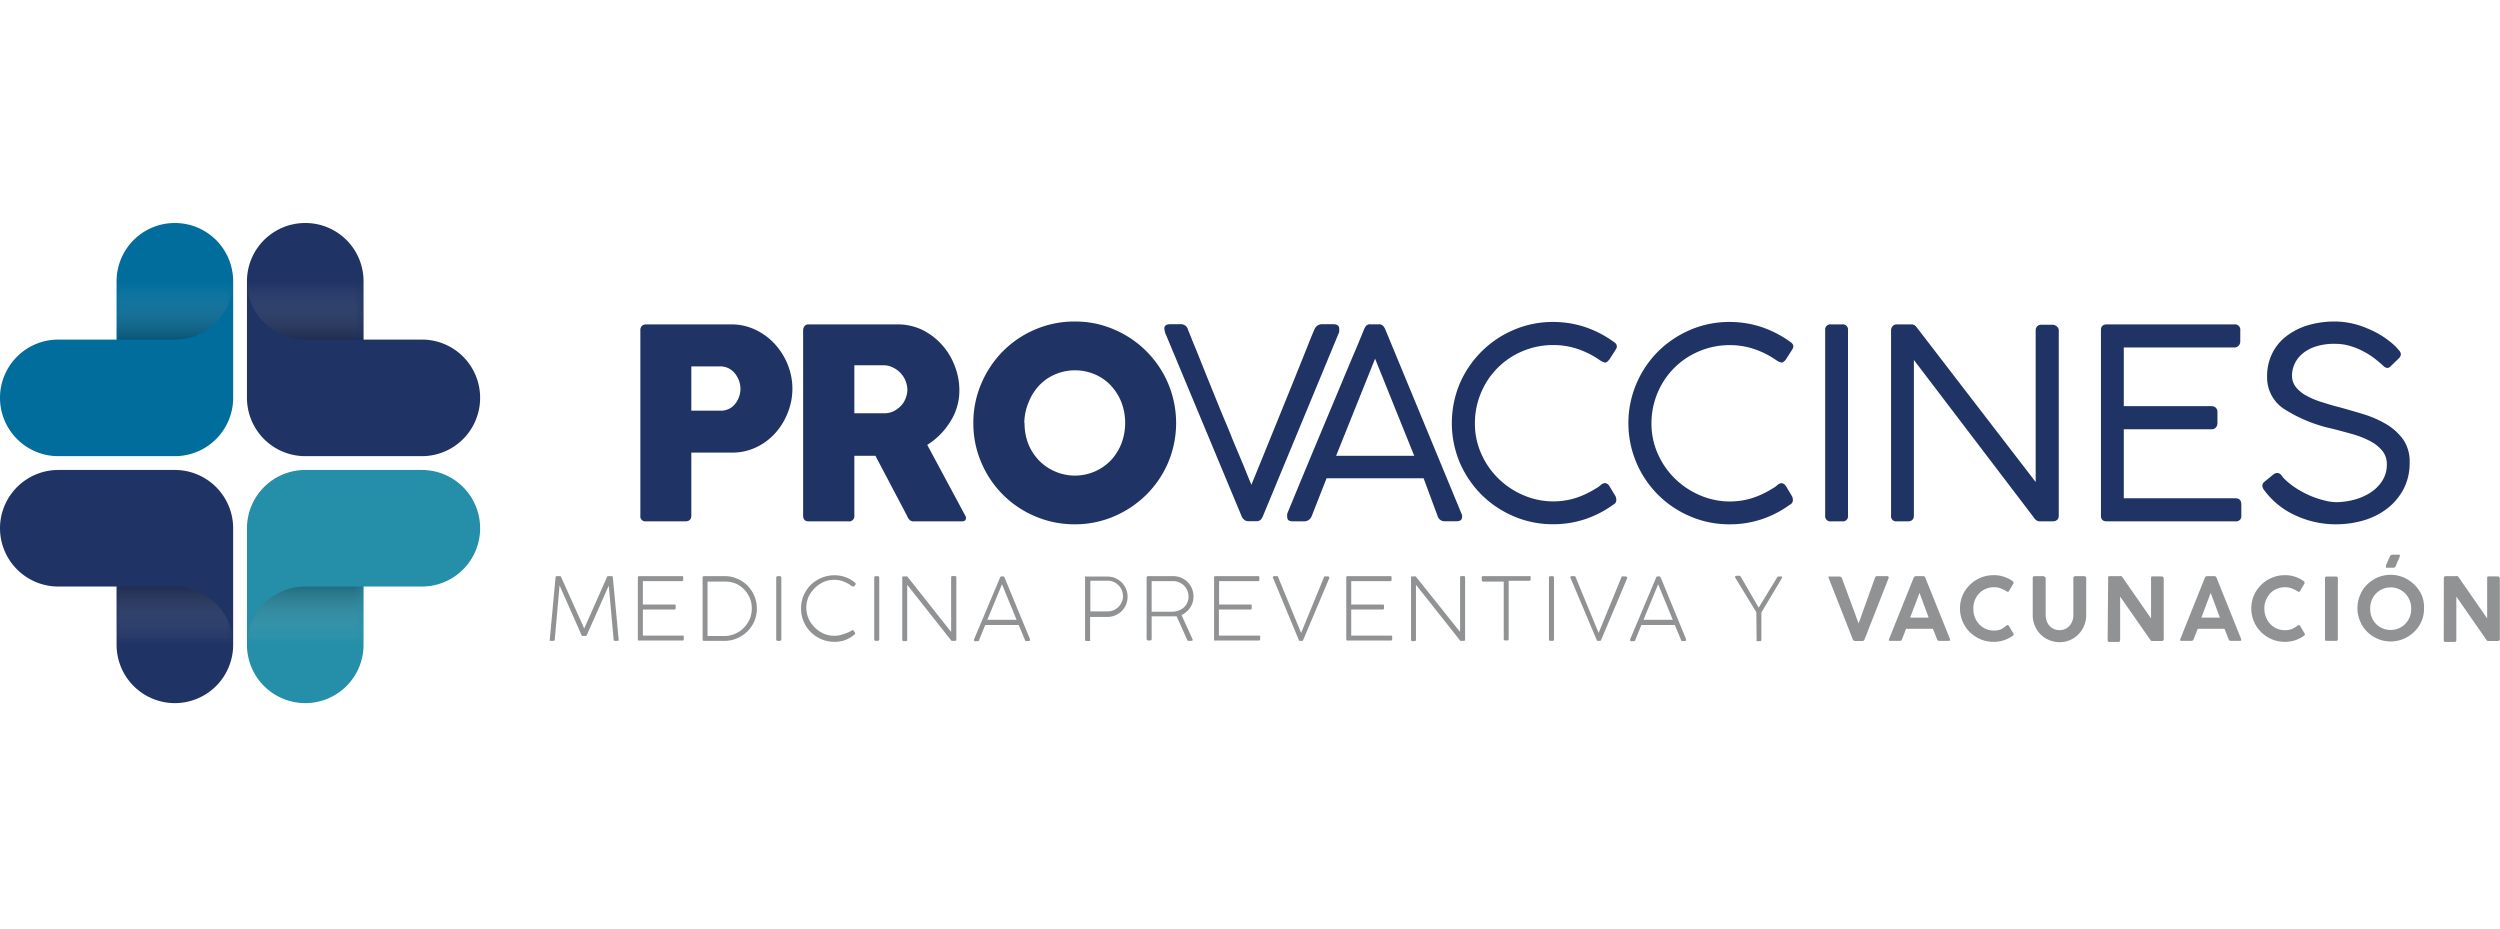 <svg xmlns="http://www.w3.org/2000/svg" xmlns:xlink="http://www.w3.org/1999/xlink" viewBox="0 0 288 107"><defs><style>.cls-1{fill:url(#linear-gradient);}.cls-2{fill:url(#linear-gradient-2);}.cls-3{fill:url(#linear-gradient-3);}.cls-4{fill:url(#linear-gradient-4);}.cls-5{isolation:isolate;}.cls-6{fill:#909294;}.cls-11,.cls-7{fill:#1f3364;}.cls-8{fill:#258ea8;}.cls-10,.cls-11,.cls-13,.cls-15,.cls-16,.cls-18,.cls-8{fill-rule:evenodd;}.cls-9{mask:url(#mask);}.cls-10,.cls-13,.cls-15,.cls-18{opacity:0.3;mix-blend-mode:multiply;}.cls-10{fill:url(#linear-gradient-5);}.cls-12{mask:url(#mask-2);}.cls-13{fill:url(#linear-gradient-6);}.cls-14{mask:url(#mask-3);}.cls-15{fill:url(#linear-gradient-7);}.cls-16{fill:#006d9c;}.cls-17{mask:url(#mask-4);}.cls-18{fill:url(#linear-gradient-8);}</style><linearGradient id="linear-gradient" x1="223.28" y1="-355.54" x2="223.65" y2="-355.54" gradientTransform="matrix(0, 57.71, -36.29, 0, -12868.2, -12822.13)" gradientUnits="userSpaceOnUse"><stop offset="0" stop-color="#fff"/><stop offset="1" stop-color="#211f1f"/></linearGradient><linearGradient id="linear-gradient-2" x1="223.28" y1="-356.55" x2="223.65" y2="-356.55" gradientTransform="matrix(0, 57.71, -36.29, 0, -12919.92, -12822.09)" xlink:href="#linear-gradient"/><linearGradient id="linear-gradient-3" x1="188.97" y1="-399.44" x2="189.34" y2="-399.44" gradientTransform="matrix(0, -57.71, 36.29, 0, 14531.92, 10948.13)" xlink:href="#linear-gradient"/><linearGradient id="linear-gradient-4" x1="189" y1="-398.43" x2="189.38" y2="-398.43" gradientTransform="matrix(0, -57.71, 36.29, 0, 14480.2, 10948.09)" xlink:href="#linear-gradient"/><mask id="mask" x="28.31" y="63.49" width="13.57" height="21.58" maskUnits="userSpaceOnUse"><rect class="cls-1" x="28.31" y="63.49" width="13.57" height="21.58"/></mask><linearGradient id="linear-gradient-5" x1="35.17" y1="74.29" x2="35.17" y2="67.57" gradientUnits="userSpaceOnUse"><stop offset="0" stop-color="#fff" stop-opacity="0"/><stop offset="1" stop-color="#211f1f"/></linearGradient><mask id="mask-2" x="13.43" y="63.49" width="13.57" height="21.58" maskUnits="userSpaceOnUse"><rect class="cls-2" x="13.43" y="63.49" width="13.57" height="21.58"/></mask><linearGradient id="linear-gradient-6" x1="20.15" y1="74.29" x2="20.15" y2="67.57" xlink:href="#linear-gradient-5"/><mask id="mask-3" x="28.31" y="20.81" width="13.57" height="21.58" maskUnits="userSpaceOnUse"><rect class="cls-3" x="28.31" y="20.81" width="13.57" height="21.58"/></mask><linearGradient id="linear-gradient-7" x1="35.17" y1="32.4" x2="35.17" y2="39.12" xlink:href="#linear-gradient-5"/><mask id="mask-4" x="13.43" y="18.86" width="13.57" height="21.58" maskUnits="userSpaceOnUse"><rect class="cls-4" x="13.43" y="18.86" width="13.57" height="21.58"/></mask><linearGradient id="linear-gradient-8" x1="20.15" y1="32.4" x2="20.15" y2="39.12" xlink:href="#linear-gradient-5"/></defs><title>Artboard 49 copy</title><g class="cls-5"><g id="Layer_1" data-name="Layer 1"><path class="cls-6" d="M67,73.18l-2.54-5.74-.55,6.23a.15.15,0,0,1-.17.16h-.32s-.08,0-.09,0a.18.18,0,0,1,0-.13L64,66.52a.16.16,0,0,1,.18-.15h.34s.09,0,.12.1L67.3,72.4l2.62-5.91c0-.08.08-.12.14-.12h.37a.15.15,0,0,1,.17.15l.67,7.14c0,.11,0,.17-.14.17h-.27a.15.15,0,0,1-.17-.15l-.56-6.22-2.54,5.72-.07.08-.07,0h-.29l-.07,0A.2.2,0,0,1,67,73.18Z"/><path class="cls-6" d="M73.48,73.67V66.53a.15.15,0,0,1,.17-.16h4.88c.11,0,.17,0,.17.14v.28a.15.15,0,0,1-.17.16H74.06v2.69h3.58c.13,0,.2,0,.2.16v.26c0,.11-.07.16-.2.16H74.06v3H78.6c.11,0,.17,0,.17.13v.3c0,.09-.06.14-.17.14H73.65C73.54,73.83,73.48,73.78,73.48,73.67Z"/><path class="cls-6" d="M80.94,73.66v-7.1c0-.12.06-.19.16-.19h2.37a3.6,3.6,0,0,1,1.46.3,3.65,3.65,0,0,1,1.18.79,3.86,3.86,0,0,1,.79,1.19,3.73,3.73,0,0,1,.29,1.46,3.68,3.68,0,0,1-.29,1.45,3.8,3.8,0,0,1-.81,1.19,3.93,3.93,0,0,1-1.19.79,3.78,3.78,0,0,1-1.47.29H81.1A.15.15,0,0,1,80.94,73.66Zm.57-.39h1.95A3,3,0,0,0,84.7,73a3.12,3.12,0,0,0,1-.69,3.23,3.23,0,0,0,.67-1,3.12,3.12,0,0,0,.24-1.22,3.14,3.14,0,0,0-.94-2.24,3.2,3.2,0,0,0-1-.66A3.32,3.32,0,0,0,83.43,67H81.51Z"/><path class="cls-6" d="M89.42,73.65v-7.1a.17.17,0,0,1,.19-.18h.21a.17.17,0,0,1,.19.18v7.1a.17.17,0,0,1-.19.18h-.21A.17.17,0,0,1,89.42,73.65Z"/><path class="cls-6" d="M98.1,72.65a.21.21,0,0,1,.13-.05.16.16,0,0,1,.12.06l.15.24a.15.15,0,0,1,0,.12.26.26,0,0,1-.09.1,3.88,3.88,0,0,1-1,.6,3.55,3.55,0,0,1-1.28.22,3.79,3.79,0,0,1-1.5-.3,4,4,0,0,1-1.23-.82,3.84,3.84,0,0,1-.82-1.23,3.9,3.9,0,0,1,0-3,3.87,3.87,0,0,1,.82-1.21,4,4,0,0,1,1.23-.81,3.87,3.87,0,0,1,2.78-.08,3.91,3.91,0,0,1,1.07.61c.06.05.1.1.09.14s0,.08,0,.09l-.17.22-.09,0s-.09,0-.15,0A3.64,3.64,0,0,0,97.2,67a2.72,2.72,0,0,0-1.07-.2,3.2,3.2,0,0,0-1.27.25,3.53,3.53,0,0,0-1,.7,3.47,3.47,0,0,0-.71,1,3.11,3.11,0,0,0-.26,1.25,3.21,3.21,0,0,0,.26,1.27,3.27,3.27,0,0,0,.7,1,3.56,3.56,0,0,0,1,.71,3.19,3.19,0,0,0,1.26.26,3,3,0,0,0,1.08-.2A3.56,3.56,0,0,0,98.1,72.65Z"/><path class="cls-6" d="M100.71,73.65v-7.1c0-.12.06-.18.19-.18h.2c.13,0,.19.06.19.18v7.1c0,.12-.06.18-.19.18h-.2C100.77,73.83,100.71,73.77,100.71,73.65Z"/><path class="cls-6" d="M109.57,72.8V66.53a.15.15,0,0,1,.17-.17H110a.15.15,0,0,1,.17.16v7.17c0,.09-.06.14-.16.14h-.26a.18.18,0,0,1-.11,0l-.08-.07-5.05-6.39v6.31a.16.16,0,0,1-.18.18h-.21a.16.16,0,0,1-.18-.18v-7.1c0-.12,0-.18.16-.18h.32a.11.11,0,0,1,.09,0Z"/><path class="cls-6" d="M115.71,66.5l2.94,7.12c0,.07,0,.13,0,.16a.16.16,0,0,1-.13.06h-.3c-.07,0-.12,0-.15-.13L117.35,72H113.5l-.71,1.73c0,.09-.08.14-.15.14h-.31a.14.14,0,0,1-.12-.06s0-.09,0-.16l3-7.12a.19.19,0,0,1,.17-.13h.19A.18.18,0,0,1,115.71,66.5Zm-.28.81-1.69,4.09h3.37Z"/><path class="cls-6" d="M125,73.66V66.57a.24.24,0,0,1,0-.15.17.17,0,0,1,.14,0h2.43a2.27,2.27,0,0,1,.91.18,2.36,2.36,0,0,1,.74.5,2.54,2.54,0,0,1,.5.74,2.37,2.37,0,0,1,0,1.81,2.35,2.35,0,0,1-1.24,1.24,2.26,2.26,0,0,1-.9.18h-2v2.64a.23.23,0,0,1,0,.13s-.06,0-.12,0h-.26c-.07,0-.12,0-.13,0A.23.23,0,0,1,125,73.66Zm4.36-5a1.75,1.75,0,0,0-.13-.68,1.8,1.8,0,0,0-.94-.94,1.56,1.56,0,0,0-.68-.14h-2v3.53h2a1.56,1.56,0,0,0,.68-.14,1.8,1.8,0,0,0,.94-.94A1.77,1.77,0,0,0,129.38,68.69Z"/><path class="cls-6" d="M135.17,66.37a2.32,2.32,0,0,1,.91.19,2.36,2.36,0,0,1,.74.5,2.34,2.34,0,0,1,.67,1.65,2.3,2.3,0,0,1-.38,1.29,2.36,2.36,0,0,1-1,.85l1.27,2.79a.12.12,0,0,1,0,.13.12.12,0,0,1-.12.06h-.35a.15.15,0,0,1-.13-.09L135.55,71l-.2,0-.23,0h-2.45v2.6a.16.16,0,0,1-.18.18h-.21a.17.17,0,0,1-.19-.18V66.54c0-.11.07-.17.19-.17Zm-.17,4.1a2.24,2.24,0,0,0,.73-.12,1.92,1.92,0,0,0,.61-.34,1.56,1.56,0,0,0,.42-.56,1.58,1.58,0,0,0,.16-.74,1.8,1.8,0,0,0-.51-1.24,1.73,1.73,0,0,0-.57-.38,1.58,1.58,0,0,0-.69-.14h-2.48v3.52Z"/><path class="cls-6" d="M139.86,73.67V66.53a.15.15,0,0,1,.17-.16h4.88c.11,0,.17,0,.17.14v.28a.15.15,0,0,1-.17.16h-4.47v2.69H144c.13,0,.2,0,.2.16v.26c0,.11-.07.16-.2.16h-3.58v3H145c.11,0,.17,0,.17.13v.3c0,.09-.06.14-.17.14H140C139.92,73.83,139.86,73.78,139.86,73.67Z"/><path class="cls-6" d="M153.14,66.59l-3,7.11a.16.16,0,0,1-.17.13h-.19c-.08,0-.13,0-.17-.13l-2.95-7.11a.13.13,0,0,1,0-.16.18.18,0,0,1,.13-.06h.31c.06,0,.11,0,.15.14l2.64,6.4,2.63-6.41a.2.2,0,0,1,.07-.1.16.16,0,0,1,.09,0h.3a.14.14,0,0,1,.12.06S153.17,66.52,153.14,66.59Z"/><path class="cls-6" d="M155.09,73.67V66.53a.14.14,0,0,1,.16-.16h4.88c.12,0,.18,0,.18.14v.28c0,.1-.06.16-.18.16h-4.47v2.69h3.59c.13,0,.19,0,.19.16v.26c0,.11-.06.16-.19.16h-3.59v3h4.55c.11,0,.17,0,.17.13v.3c0,.09-.06.14-.17.14h-5A.14.14,0,0,1,155.09,73.67Z"/><path class="cls-6" d="M168.2,72.8V66.53a.15.15,0,0,1,.17-.17h.24a.15.15,0,0,1,.17.16v7.17c0,.09-.06.14-.16.14h-.26a.2.2,0,0,1-.11,0,.23.23,0,0,1-.07-.07l-5.06-6.39v6.31a.16.16,0,0,1-.18.18h-.21a.16.16,0,0,1-.18-.18v-7.1c0-.12,0-.18.16-.18H163a.11.11,0,0,1,.09,0Z"/><path class="cls-6" d="M170.88,66.37h5.25a.27.27,0,0,1,.15,0,.14.14,0,0,1,.05.13v.23c0,.12-.06.18-.2.18H173.8v6.69a.16.16,0,0,1-.18.18h-.21a.16.16,0,0,1-.18-.18V67h-2.35c-.12,0-.18-.07-.18-.2v-.21A.16.16,0,0,1,170.88,66.37Z"/><path class="cls-6" d="M178.44,73.65v-7.1c0-.12.06-.18.19-.18h.2c.13,0,.19.06.19.18v7.1c0,.12-.06.18-.19.18h-.2C178.5,73.83,178.44,73.77,178.44,73.65Z"/><path class="cls-6" d="M187.46,66.59l-3,7.11a.16.16,0,0,1-.17.13h-.19c-.08,0-.13,0-.17-.13l-3-7.11a.13.13,0,0,1,0-.16.18.18,0,0,1,.13-.06h.31c.06,0,.11,0,.15.14l2.64,6.4,2.63-6.41a.2.2,0,0,1,.07-.1.16.16,0,0,1,.09,0h.3a.18.18,0,0,1,.13.06S187.49,66.52,187.46,66.59Z"/><path class="cls-6" d="M191.3,66.5l2.93,7.12c0,.07,0,.13,0,.16a.15.15,0,0,1-.13.06h-.3c-.07,0-.11,0-.15-.13L192.94,72h-3.85l-.71,1.73c0,.09-.09.14-.16.14h-.31a.17.17,0,0,1-.12-.06s0-.09,0-.16l3-7.12a.18.18,0,0,1,.17-.13h.19A.18.18,0,0,1,191.3,66.5Zm-.28.81-1.69,4.09h3.37Z"/><path class="cls-6" d="M202.33,70.53l-2.44-4c0-.06,0-.11,0-.14a.17.17,0,0,1,.12-.06h.34l.08,0,.09.08L202.6,70l2.13-3.49a.35.35,0,0,1,.07-.09l.08,0h.31a.18.18,0,0,1,.11,0s0,.08,0,.14l-2.39,4v3.12c0,.12-.05.18-.14.18h-.3a.12.12,0,0,1-.11,0,.25.25,0,0,1,0-.13Z"/><path class="cls-6" d="M217.57,66.59l-2.77,7.06a.25.25,0,0,1-.25.19h-.85a.26.26,0,0,1-.26-.19l-2.78-7.07a.15.15,0,0,1,0-.16.2.2,0,0,1,.14,0h1.14a.26.26,0,0,1,.25.19l1.92,5.21L216,66.56a.24.24,0,0,1,.24-.19h1.17a.15.15,0,0,1,.13.06S217.6,66.52,217.57,66.59Z"/><path class="cls-6" d="M217.62,73.62l2.83-7.06a.31.31,0,0,1,.26-.19h.84a.26.26,0,0,1,.25.19l2.84,7.06q0,.1,0,.15a.17.17,0,0,1-.14.06h-1.1a.25.25,0,0,1-.25-.18l-.48-1.21h-3.09l-.47,1.21a.25.25,0,0,1-.25.18h-1.11C217.6,73.83,217.56,73.76,217.62,73.62Zm3.51-5.32-1.08,2.85h2.13Z"/><path class="cls-6" d="M231.1,72.09c.13-.1.24-.1.32,0l.5.86q.09.09.06.15a.27.27,0,0,1-.11.14,4,4,0,0,1-1,.51,3.55,3.55,0,0,1-1.22.19,3.79,3.79,0,0,1-1.5-.3,4,4,0,0,1-1.23-.82,3.87,3.87,0,0,1-.83-1.23,3.9,3.9,0,0,1,0-3,3.89,3.89,0,0,1,.83-1.21,3.84,3.84,0,0,1,1.23-.82,3.79,3.79,0,0,1,1.5-.3,3.55,3.55,0,0,1,1.22.19,3.46,3.46,0,0,1,1,.51.16.16,0,0,1,.08.14.2.2,0,0,1,0,.11l-.53.9c-.06.08-.16.09-.28,0a4.39,4.39,0,0,0-.69-.34,2.19,2.19,0,0,0-.75-.12,2.23,2.23,0,0,0-.94.19,2.17,2.17,0,0,0-.75.51,2.43,2.43,0,0,0-.5.78,2.47,2.47,0,0,0-.18,1,2.56,2.56,0,0,0,.18,1,2.59,2.59,0,0,0,.5.79,2.37,2.37,0,0,0,.75.53,2.23,2.23,0,0,0,.94.19,2.2,2.2,0,0,0,.78-.13A2.37,2.37,0,0,0,231.1,72.09Z"/><path class="cls-6" d="M235.66,66.59v4.3a1.84,1.84,0,0,0,.12.66,1.55,1.55,0,0,0,.83.91,1.54,1.54,0,0,0,.65.13,1.5,1.5,0,0,0,.64-.13,1.42,1.42,0,0,0,.5-.37,1.63,1.63,0,0,0,.33-.54,1.84,1.84,0,0,0,.12-.66v-4.3a.2.2,0,0,1,.06-.15.24.24,0,0,1,.17-.07h1a.27.27,0,0,1,.17.06.18.18,0,0,1,.08.16v4.3a3,3,0,0,1-.24,1.19,3.09,3.09,0,0,1-.66,1,3,3,0,0,1-2.16.9,3.06,3.06,0,0,1-1.2-.24,3.13,3.13,0,0,1-1-.66,3.09,3.09,0,0,1-.66-1,3,3,0,0,1-.24-1.19v-4.3a.24.24,0,0,1,.06-.15.21.21,0,0,1,.15-.07h1a.23.23,0,0,1,.15.07A.19.19,0,0,1,235.66,66.59Z"/><path class="cls-6" d="M242.86,66.59a.2.2,0,0,1,0-.15.22.22,0,0,1,.17-.07h1.17a.53.53,0,0,1,.17,0,.19.19,0,0,1,.12.11l3.31,4.76V66.52a.18.18,0,0,1,.1-.12.27.27,0,0,1,.12,0h1a.29.29,0,0,1,.16.06.21.21,0,0,1,.08.16v7c0,.15-.08.22-.24.22h-1c-.08,0-.14,0-.17,0a.6.6,0,0,1-.12-.11l-3.49-5v5c0,.15-.06.22-.22.22h-1a.19.19,0,0,1-.22-.22Z"/><path class="cls-6" d="M251.17,73.62,254,66.56a.29.29,0,0,1,.25-.19h.85a.26.26,0,0,1,.25.19l2.83,7.06c0,.07,0,.12,0,.15a.18.18,0,0,1-.15.06H257a.27.27,0,0,1-.26-.18l-.48-1.21h-3.08l-.48,1.21a.25.25,0,0,1-.25.18h-1.1C251.15,73.83,251.11,73.76,251.17,73.62Zm3.5-5.32-1.07,2.85h2.13Z"/><path class="cls-6" d="M264.64,72.09q.21-.15.33,0l.5.86a.18.18,0,0,1,.06.15.34.34,0,0,1-.11.14,3.89,3.89,0,0,1-1,.51,3.49,3.49,0,0,1-1.21.19,3.79,3.79,0,0,1-1.5-.3,4,4,0,0,1-1.23-.82,3.87,3.87,0,0,1-.83-1.23,3.9,3.9,0,0,1,0-3,3.89,3.89,0,0,1,.83-1.21,3.84,3.84,0,0,1,1.23-.82,3.79,3.79,0,0,1,1.5-.3,3.61,3.61,0,0,1,2.19.7.19.19,0,0,1,.08.14.36.36,0,0,1,0,.11l-.53.9c-.06.08-.16.09-.29,0a3.92,3.92,0,0,0-.68-.34,2.27,2.27,0,0,0-.75-.12,2.3,2.3,0,0,0-.95.19,2.17,2.17,0,0,0-.75.51,2.4,2.4,0,0,0-.49.78,2.48,2.48,0,0,0-.19,1,2.67,2.67,0,0,0,.68,1.75,2.37,2.37,0,0,0,.75.53,2.44,2.44,0,0,0,1.73.06A2.16,2.16,0,0,0,264.64,72.09Z"/><path class="cls-6" d="M267.84,73.63v-7a.18.18,0,0,1,.2-.21h1.08a.18.18,0,0,1,.2.21v7a.18.18,0,0,1-.2.2H268A.18.18,0,0,1,267.84,73.63Z"/><path class="cls-6" d="M279.25,70.1a3.71,3.71,0,0,1-.3,1.49,3.88,3.88,0,0,1-2.05,2,3.82,3.82,0,0,1-4.21-.82,3.52,3.52,0,0,1-.81-1.22,3.71,3.71,0,0,1-.3-1.49,3.79,3.79,0,0,1,.3-1.5,3.62,3.62,0,0,1,.81-1.22,4.1,4.1,0,0,1,1.21-.82,3.9,3.9,0,0,1,3,0,4.29,4.29,0,0,1,1.22.82A4,4,0,0,1,279,68.6,3.79,3.79,0,0,1,279.25,70.1Zm-1.48,0a2.47,2.47,0,0,0-.18-.95,2.38,2.38,0,0,0-.5-.77,2.34,2.34,0,0,0-.75-.52,2.23,2.23,0,0,0-.94-.19,2.26,2.26,0,0,0-.94.19,2.46,2.46,0,0,0-.75.52,2.36,2.36,0,0,0-.49.77,2.47,2.47,0,0,0-.17.95,2.5,2.5,0,0,0,.17,1,2.47,2.47,0,0,0,.49.77,2.43,2.43,0,0,0,.75.51,2.26,2.26,0,0,0,.94.19,2.23,2.23,0,0,0,.94-.19,2.32,2.32,0,0,0,.75-.51,2.44,2.44,0,0,0,.68-1.72Zm-1.32-6L276,65.19a.27.27,0,0,1-.26.21H275a.19.19,0,0,1-.13,0,.13.13,0,0,1,0-.1.19.19,0,0,1,0-.08.76.76,0,0,1,0-.11l.44-1q.11-.21.27-.21h.75c.1,0,.14,0,.14.1A.36.36,0,0,1,276.45,64.13Z"/><path class="cls-6" d="M281.53,66.59a.25.25,0,0,1,.05-.15.24.24,0,0,1,.17-.07h1.17a.53.53,0,0,1,.17,0,.24.24,0,0,1,.13.11l3.3,4.76V66.52a.18.18,0,0,1,.1-.12.27.27,0,0,1,.12,0h1a.29.29,0,0,1,.16.06.21.21,0,0,1,.08.16v7c0,.15-.08.22-.24.22h-1c-.08,0-.14,0-.17,0a.6.6,0,0,1-.12-.11l-3.48-5v5c0,.15-.07.22-.23.22h-1a.19.19,0,0,1-.22-.22Z"/><path class="cls-7" d="M73.77,59.39V38.05a.66.66,0,0,1,.18-.51.69.69,0,0,1,.46-.17h9.82a6.36,6.36,0,0,1,2.86.65,7.13,7.13,0,0,1,2.23,1.68,7.75,7.75,0,0,1,1.45,2.37,7.39,7.39,0,0,1,0,5.42,7.66,7.66,0,0,1-1.42,2.36,6.84,6.84,0,0,1-2.2,1.66,6.33,6.33,0,0,1-2.84.63H79.64v7.25c0,.44-.23.67-.7.67H74.41A.58.58,0,0,1,73.77,59.39Zm9.17-17.18h-3.3v5.1h3.3a2.09,2.09,0,0,0,1.75-.78,2.83,2.83,0,0,0,.61-1.76,2.76,2.76,0,0,0-.17-.92,3,3,0,0,0-.46-.82,2.26,2.26,0,0,0-.73-.6A2.19,2.19,0,0,0,82.94,42.21Z"/><path class="cls-7" d="M92.52,59.39V38.05a.77.77,0,0,1,.15-.46.56.56,0,0,1,.49-.22h10.15a6.55,6.55,0,0,1,3,.66A7.63,7.63,0,0,1,110,42.19a7.72,7.72,0,0,1,.52,2.8,6.67,6.67,0,0,1-1,3.51,8.35,8.35,0,0,1-2.7,2.75l4.37,8.14a.47.47,0,0,1,.06.45c-.06.15-.21.22-.43.22h-5.5a.78.78,0,0,1-.49-.12,1.49,1.49,0,0,1-.34-.52l-3.64-6.91H98.42v6.88a.6.6,0,0,1-.68.67H93.16C92.73,60.06,92.52,59.83,92.52,59.39Zm9.29-17.31H98.42v5.53h3.39a2.57,2.57,0,0,0,1.1-.22,3,3,0,0,0,.86-.62,2.6,2.6,0,0,0,.56-.88,2.86,2.86,0,0,0,.2-1,2.91,2.91,0,0,0-.76-1.89,2.84,2.84,0,0,0-.86-.64A2.32,2.32,0,0,0,101.81,42.08Z"/><path class="cls-7" d="M112.13,48.75a11.41,11.41,0,0,1,.92-4.57,11.91,11.91,0,0,1,2.49-3.72,11.61,11.61,0,0,1,3.71-2.5,11.33,11.33,0,0,1,4.56-.92,11.2,11.2,0,0,1,4.54.92,11.73,11.73,0,0,1,6.22,6.22,11.74,11.74,0,0,1,0,9.11,11.71,11.71,0,0,1-2.51,3.7,12,12,0,0,1-3.71,2.49,11.37,11.37,0,0,1-4.54.92,11.5,11.5,0,0,1-4.56-.92,11.6,11.6,0,0,1-6.2-6.19A11.37,11.37,0,0,1,112.13,48.75Zm5.9,0a6.41,6.41,0,0,0,.43,2.38A5.93,5.93,0,0,0,119.65,53a5.65,5.65,0,0,0,1.84,1.29A5.75,5.75,0,0,0,128,53a6.11,6.11,0,0,0,1.19-1.91,6.75,6.75,0,0,0,0-4.74A6.27,6.27,0,0,0,128,44.44a5.49,5.49,0,0,0-1.84-1.3,5.85,5.85,0,0,0-4.64,0,5.39,5.39,0,0,0-1.84,1.3,6.09,6.09,0,0,0-1.19,1.92A6.38,6.38,0,0,0,118,48.72Z"/><path class="cls-7" d="M136.86,38c.27.66.59,1.47,1,2.45l1.27,3.17,1.42,3.5c.49,1.2,1,2.35,1.42,3.45l1.26,3q.56,1.39.93,2.28l.93-2.28c.38-.92.79-1.94,1.24-3.05l1.41-3.47,1.42-3.51c.45-1.13.88-2.18,1.27-3.16s.71-1.79,1-2.44a.91.91,0,0,1,.86-.59h1.31c.45,0,.68.18.68.52a1.06,1.06,0,0,1,0,.2,1.19,1.19,0,0,0,0,.17l-8.78,21.19a2.19,2.19,0,0,1-.21.38.66.66,0,0,1-.58.23h-.89a.72.72,0,0,1-.53-.2.92.92,0,0,1-.26-.38l-8.69-20.85a1.25,1.25,0,0,1-.12-.31,2.88,2.88,0,0,1-.09-.46c0-.32.22-.49.67-.49H136A.82.82,0,0,1,136.86,38Z"/><path class="cls-7" d="M152.82,55.1l-1.71,4.35a.92.92,0,0,1-.86.61h-1.31c-.43,0-.65-.16-.65-.49a1,1,0,0,1,0-.28.27.27,0,0,1,0-.12c1.46-3.54,2.7-6.53,3.71-8.94l2.51-6c.66-1.58,1.17-2.8,1.53-3.64s.61-1.47.78-1.86l.33-.82a1.89,1.89,0,0,1,.2-.35.66.66,0,0,1,.57-.2h.88a.65.65,0,0,1,.55.2,1.31,1.31,0,0,1,.22.35l8.8,21.28.06.13a1.84,1.84,0,0,1,0,.24c0,.33-.22.49-.67.49h-1.31a.82.82,0,0,1-.83-.58L164,55.1Zm5.59-13.78-4.49,11.19h9Z"/><path class="cls-7" d="M185.87,39.36c.26.16.39.34.39.52a.59.59,0,0,1-.07.29l-.14.23-.64,1c-.19.24-.36.37-.52.37l-.23-.08a1.45,1.45,0,0,1-.32-.17,10.16,10.16,0,0,0-2.54-1.3,8.63,8.63,0,0,0-2.78-.47,9,9,0,0,0-3.68.73,8.88,8.88,0,0,0-4.76,4.85,8.93,8.93,0,0,0-.67,3.44,8.45,8.45,0,0,0,.75,3.54,9.09,9.09,0,0,0,2,2.86,9.36,9.36,0,0,0,2.89,1.9,8.7,8.7,0,0,0,3.41.69,8.9,8.9,0,0,0,2.29-.31,10,10,0,0,0,2.51-1.13,3.43,3.43,0,0,0,.61-.41.84.84,0,0,1,.52-.26.67.67,0,0,1,.52.36l.7,1.16a1.14,1.14,0,0,1,.09.43.56.56,0,0,1-.33.52,12,12,0,0,1-3.21,1.67,11.49,11.49,0,0,1-3.76.6,11.34,11.34,0,0,1-4.54-.92,11.87,11.87,0,0,1-3.7-2.49,12,12,0,0,1-2.5-3.7,11.78,11.78,0,0,1,0-9.08A11.77,11.77,0,0,1,174.39,38a11.33,11.33,0,0,1,4.54-.91,11.58,11.58,0,0,1,3.68.59A12.21,12.21,0,0,1,185.87,39.36Z"/><path class="cls-7" d="M206.2,39.36c.26.16.39.34.39.52a.59.59,0,0,1-.07.29l-.14.23-.64,1c-.18.24-.36.37-.52.37L205,41.7a1.45,1.45,0,0,1-.32-.17,10.16,10.16,0,0,0-2.54-1.3,8.63,8.63,0,0,0-2.78-.47,9,9,0,0,0-3.68.73,8.88,8.88,0,0,0-4.76,4.85,8.93,8.93,0,0,0-.67,3.44,8.45,8.45,0,0,0,.75,3.54,9.09,9.09,0,0,0,2,2.86,9.36,9.36,0,0,0,2.89,1.9,8.7,8.7,0,0,0,3.41.69,8.9,8.9,0,0,0,2.29-.31,10,10,0,0,0,2.51-1.13,3.11,3.11,0,0,0,.61-.41.84.84,0,0,1,.52-.26.67.67,0,0,1,.52.36l.7,1.16a1.14,1.14,0,0,1,.09.43.56.56,0,0,1-.33.52A12,12,0,0,1,203,59.8a11.49,11.49,0,0,1-3.76.6,11.34,11.34,0,0,1-4.54-.92,11.62,11.62,0,0,1-6.19-6.19,11.66,11.66,0,0,1,0-9.08,11.77,11.77,0,0,1,2.5-3.72A12,12,0,0,1,194.72,38a11.33,11.33,0,0,1,4.54-.91,11.58,11.58,0,0,1,3.68.59A12.21,12.21,0,0,1,206.2,39.36Z"/><path class="cls-7" d="M212.89,38.05V59.39a.59.59,0,0,1-.67.67h-1.28a.6.6,0,0,1-.68-.67V38.05a.6.6,0,0,1,.68-.68h1.28A.6.6,0,0,1,212.89,38.05Z"/><path class="cls-7" d="M236.43,60.06H235a.72.72,0,0,1-.58-.28L220.48,41.47V59.39c0,.44-.24.67-.71.67h-1.25a.59.59,0,0,1-.67-.67V38.08a.72.72,0,0,1,.18-.51.63.63,0,0,1,.49-.2h1.68a.69.69,0,0,1,.58.31l13.73,17.85V38a.62.62,0,0,1,.67-.59h1.25a.77.77,0,0,1,.51.19.59.59,0,0,1,.23.49V59.39C237.17,59.83,236.92,60.06,236.43,60.06Z"/><path class="cls-7" d="M242.7,37.37h14.7a.62.62,0,0,1,.68.71v1.25a.7.7,0,0,1-.19.49.64.64,0,0,1-.52.21H244.66v6.76h10.12a.71.71,0,0,1,.47.17.66.66,0,0,1,.2.53v1.26a.76.76,0,0,1-.17.48.58.58,0,0,1-.5.22H244.66V57.4H257.5c.47,0,.7.24.7.73v1.26a.6.6,0,0,1-.67.67H242.7c-.45,0-.67-.22-.67-.64V38.08C242,37.61,242.25,37.37,242.7,37.37Z"/><path class="cls-7" d="M274.49,42.08c-.24-.22-.55-.48-.91-.76a8.53,8.53,0,0,0-1.26-.81,7.9,7.9,0,0,0-1.54-.64,5.93,5.93,0,0,0-1.82-.26,6.71,6.71,0,0,0-2.22.32,4.47,4.47,0,0,0-1.53.84,3.38,3.38,0,0,0-.88,1.17,3.2,3.2,0,0,0-.29,1.33,2.11,2.11,0,0,0,.47,1.35,4,4,0,0,0,1.26,1,9.39,9.39,0,0,0,1.75.72c.65.21,1.31.4,2,.58.92.25,1.85.52,2.8.81a12.27,12.27,0,0,1,2.6,1.15,6.44,6.44,0,0,1,1.92,1.74,4.43,4.43,0,0,1,.75,2.66,6.43,6.43,0,0,1-.67,3,6.9,6.9,0,0,1-1.82,2.23,8.3,8.3,0,0,1-2.71,1.41,11.37,11.37,0,0,1-3.36.48,11,11,0,0,1-4.54-1,9.15,9.15,0,0,1-3.62-2.89,1,1,0,0,1-.25-.55.61.61,0,0,1,.28-.49l1-.82a.72.72,0,0,1,.46-.16.59.59,0,0,1,.41.2L263,55a8.25,8.25,0,0,0,1.51,1.24,11.38,11.38,0,0,0,1.68.89,10.78,10.78,0,0,0,1.61.53,6,6,0,0,0,1.31.19,8.37,8.37,0,0,0,2-.26,6.71,6.71,0,0,0,1.9-.8,4.55,4.55,0,0,0,1.4-1.36,3.35,3.35,0,0,0,.55-1.92,2.37,2.37,0,0,0-.52-1.58A4.61,4.61,0,0,0,273,50.79a10.93,10.93,0,0,0-2-.78c-.75-.21-1.52-.42-2.31-.62a16.89,16.89,0,0,1-5.66-2.34,4.34,4.34,0,0,1-1.86-3.69,5.85,5.85,0,0,1,.55-2.56,5.55,5.55,0,0,1,1.58-2,7.71,7.71,0,0,1,2.5-1.31,10.8,10.8,0,0,1,3.22-.45,9.44,9.44,0,0,1,3.73.81A10.31,10.31,0,0,1,276,39.94l.38.44a.65.65,0,0,1,.2.42.73.73,0,0,1-.24.49l-.92.88a.56.56,0,0,1-.4.22A.84.84,0,0,1,274.49,42.08Z"/><path class="cls-8" d="M41.88,67.57H48.6a6.71,6.71,0,0,0,6.71-6.72h0a6.71,6.71,0,0,0-6.71-6.71H35.17a6.72,6.72,0,0,0-6.72,6.71V74.28A6.72,6.72,0,0,0,35.17,81h0a6.71,6.71,0,0,0,6.71-6.72Z"/><g class="cls-9"><path class="cls-10" d="M28.45,74.29H41.88V67.57H35.17a6.72,6.72,0,0,0-6.72,6.72"/></g><path class="cls-11" d="M13.43,67.57H6.72A6.72,6.72,0,0,1,0,60.85H0a6.72,6.72,0,0,1,6.72-6.71H20.15a6.72,6.72,0,0,1,6.71,6.71V74.28A6.72,6.72,0,0,1,20.15,81h0a6.72,6.72,0,0,1-6.72-6.72Z"/><g class="cls-12"><path class="cls-13" d="M26.86,74.29H13.43V67.57h6.72a6.72,6.72,0,0,1,6.71,6.72"/></g><path class="cls-11" d="M41.88,39.12H48.6a6.7,6.7,0,0,1,6.71,6.71h0a6.71,6.71,0,0,1-6.71,6.72H35.17a6.72,6.72,0,0,1-6.72-6.72V32.4a6.71,6.71,0,0,1,6.72-6.71h0a6.7,6.7,0,0,1,6.71,6.71Z"/><g class="cls-14"><path class="cls-15" d="M28.45,32.4H41.88v6.72H35.17a6.72,6.72,0,0,1-6.72-6.72"/></g><path class="cls-16" d="M13.43,39.12H6.72A6.71,6.71,0,0,0,0,45.83H0a6.72,6.72,0,0,0,6.72,6.72H20.15a6.72,6.72,0,0,0,6.71-6.72V32.4a6.71,6.71,0,0,0-6.71-6.71h0a6.71,6.71,0,0,0-6.72,6.71Z"/><g class="cls-17"><path class="cls-18" d="M26.86,32.4H13.43v6.72h6.72a6.72,6.72,0,0,0,6.71-6.72"/></g></g></g></svg>